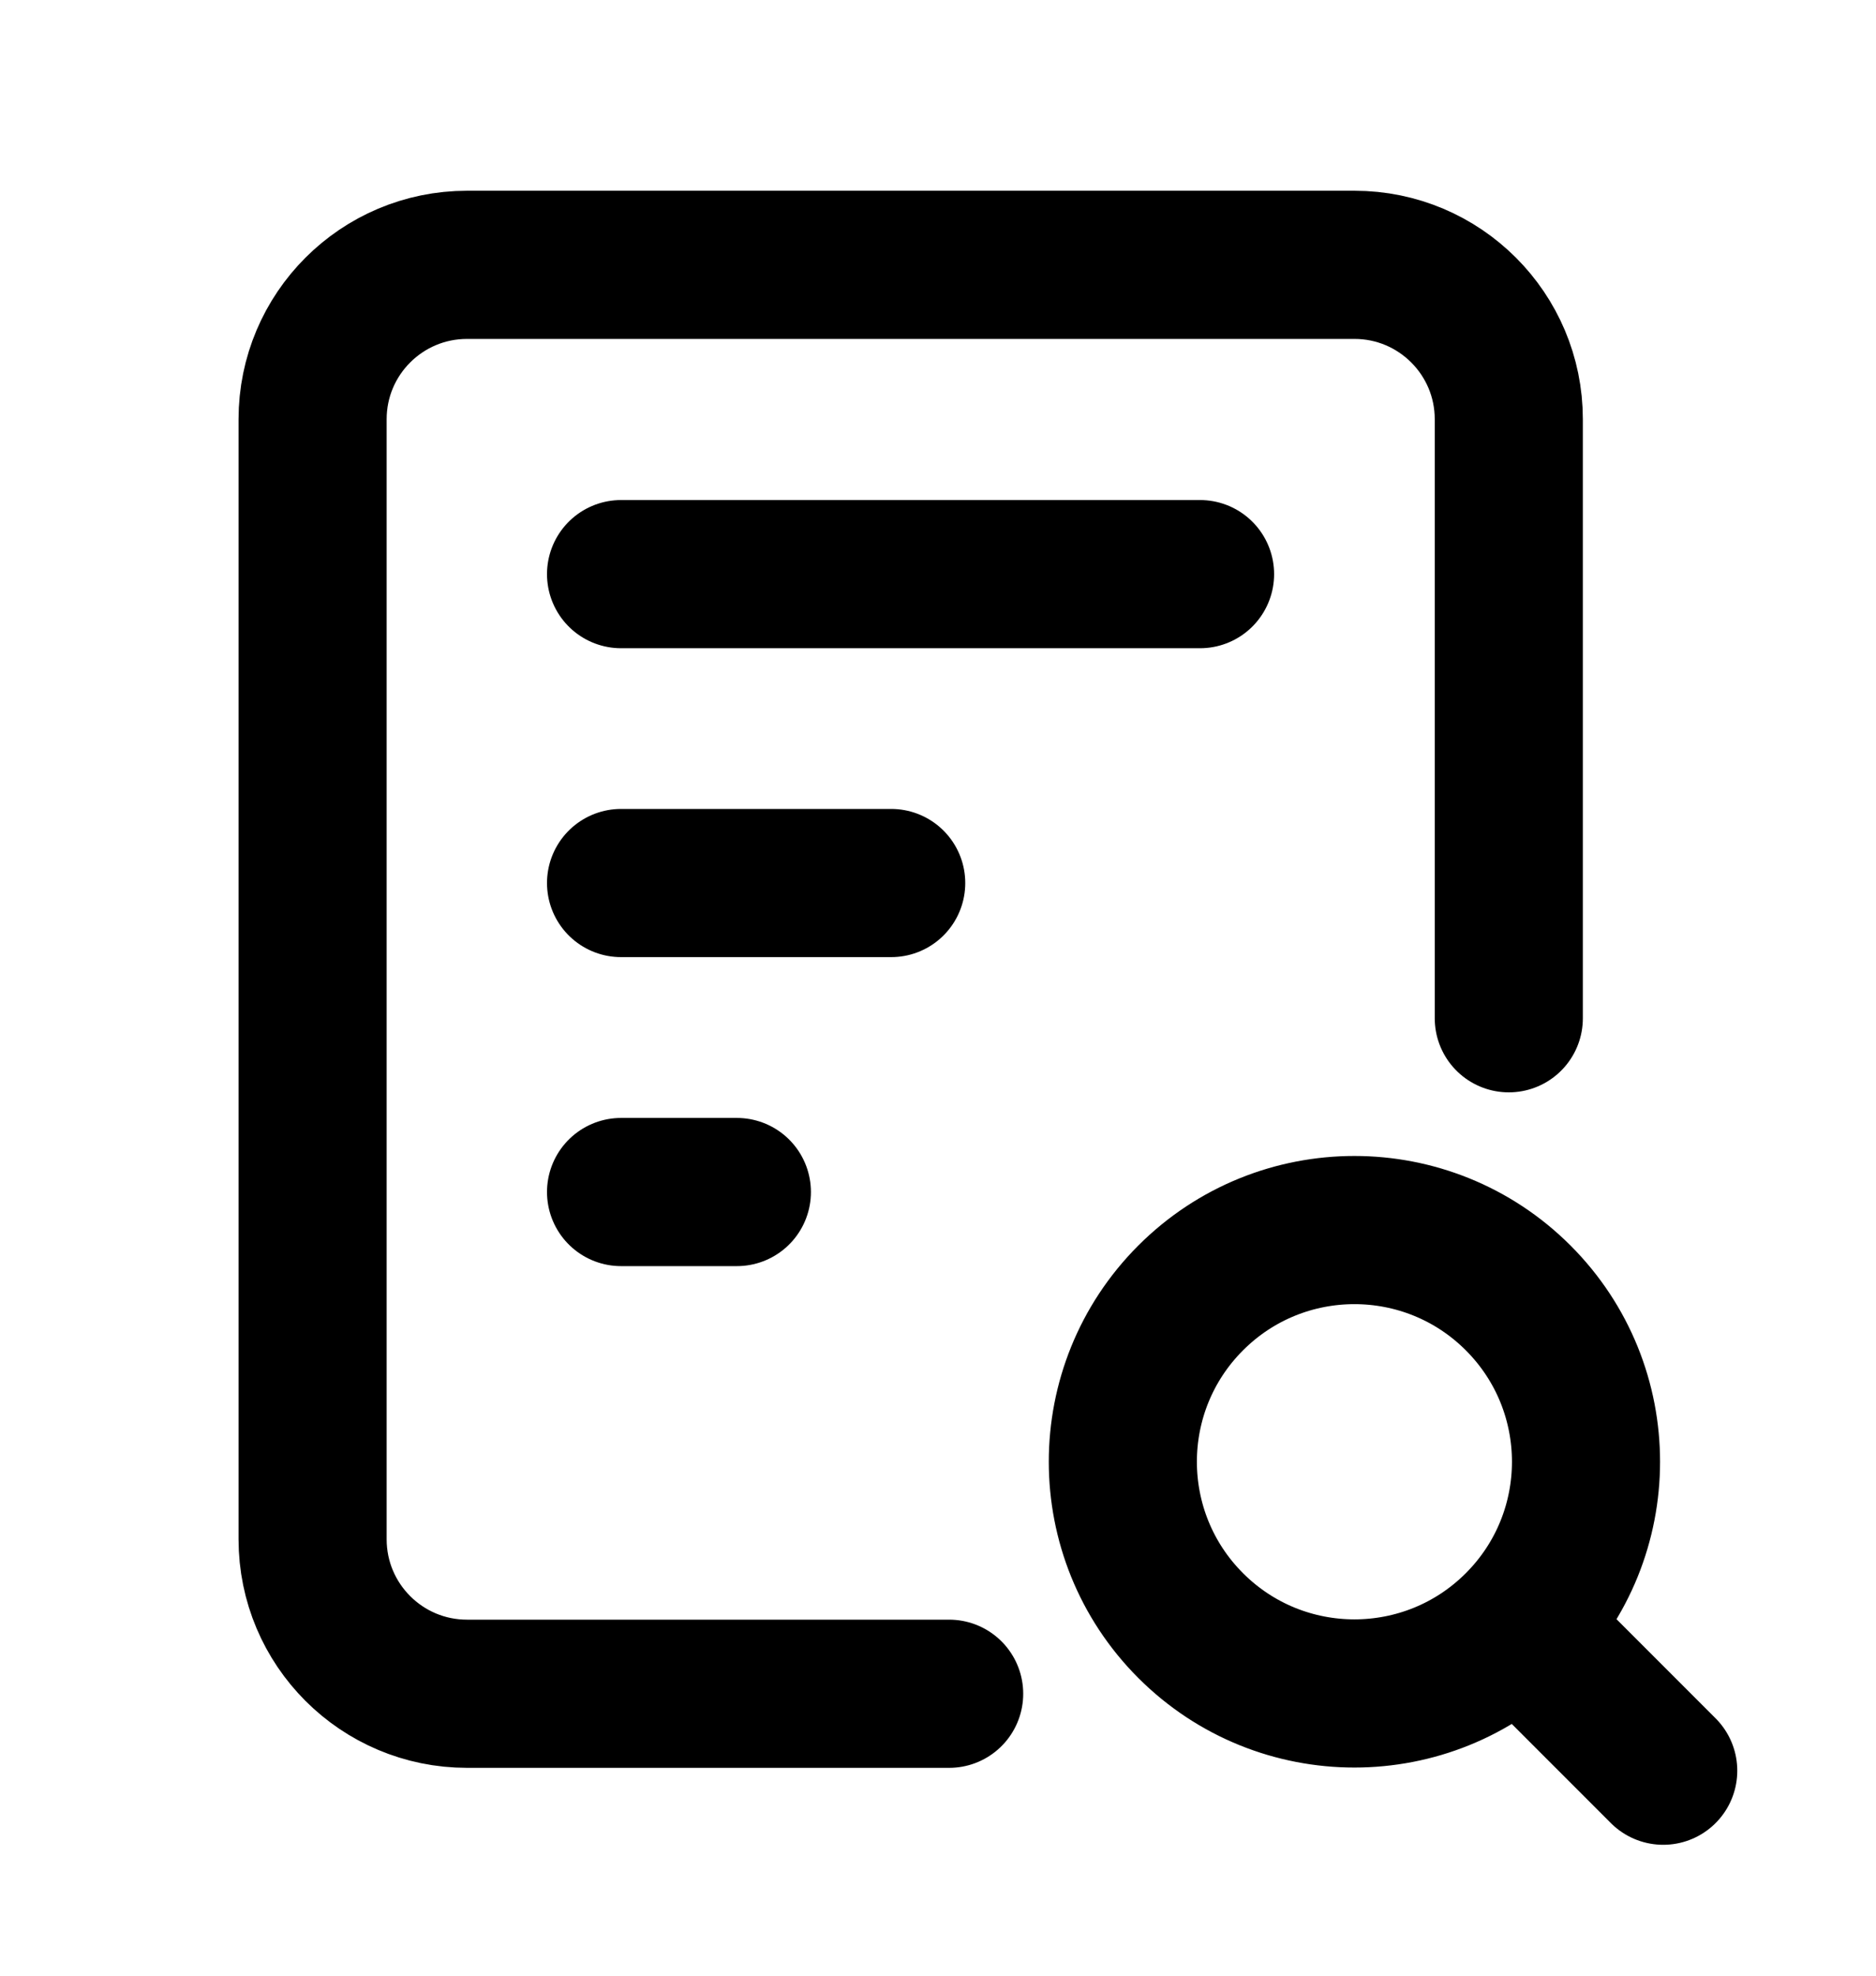 <svg width="19" height="20" viewBox="0 0 19 20" fill="none" xmlns="http://www.w3.org/2000/svg">
<path d="M15.281 10.308V4.244C15.281 3.381 14.581 2.681 13.718 2.681H4.73C3.866 2.681 3.166 3.381 3.166 4.244L3.166 15.582C3.166 16.446 3.866 17.146 4.73 17.146H9.613M6.29 12.067H7.463M6.29 5.812H12.154M6.29 8.939H9.026M15.376 16.456C14.46 17.372 12.975 17.372 12.059 16.456C11.143 15.54 11.143 14.055 12.059 13.139C12.975 12.223 14.46 12.223 15.376 13.139C16.292 14.055 16.292 15.54 15.376 16.456ZM15.376 16.456L16.845 17.925" stroke="black" stroke-width="1.5" stroke-linecap="round" stroke-linejoin="round"/>
</svg>

